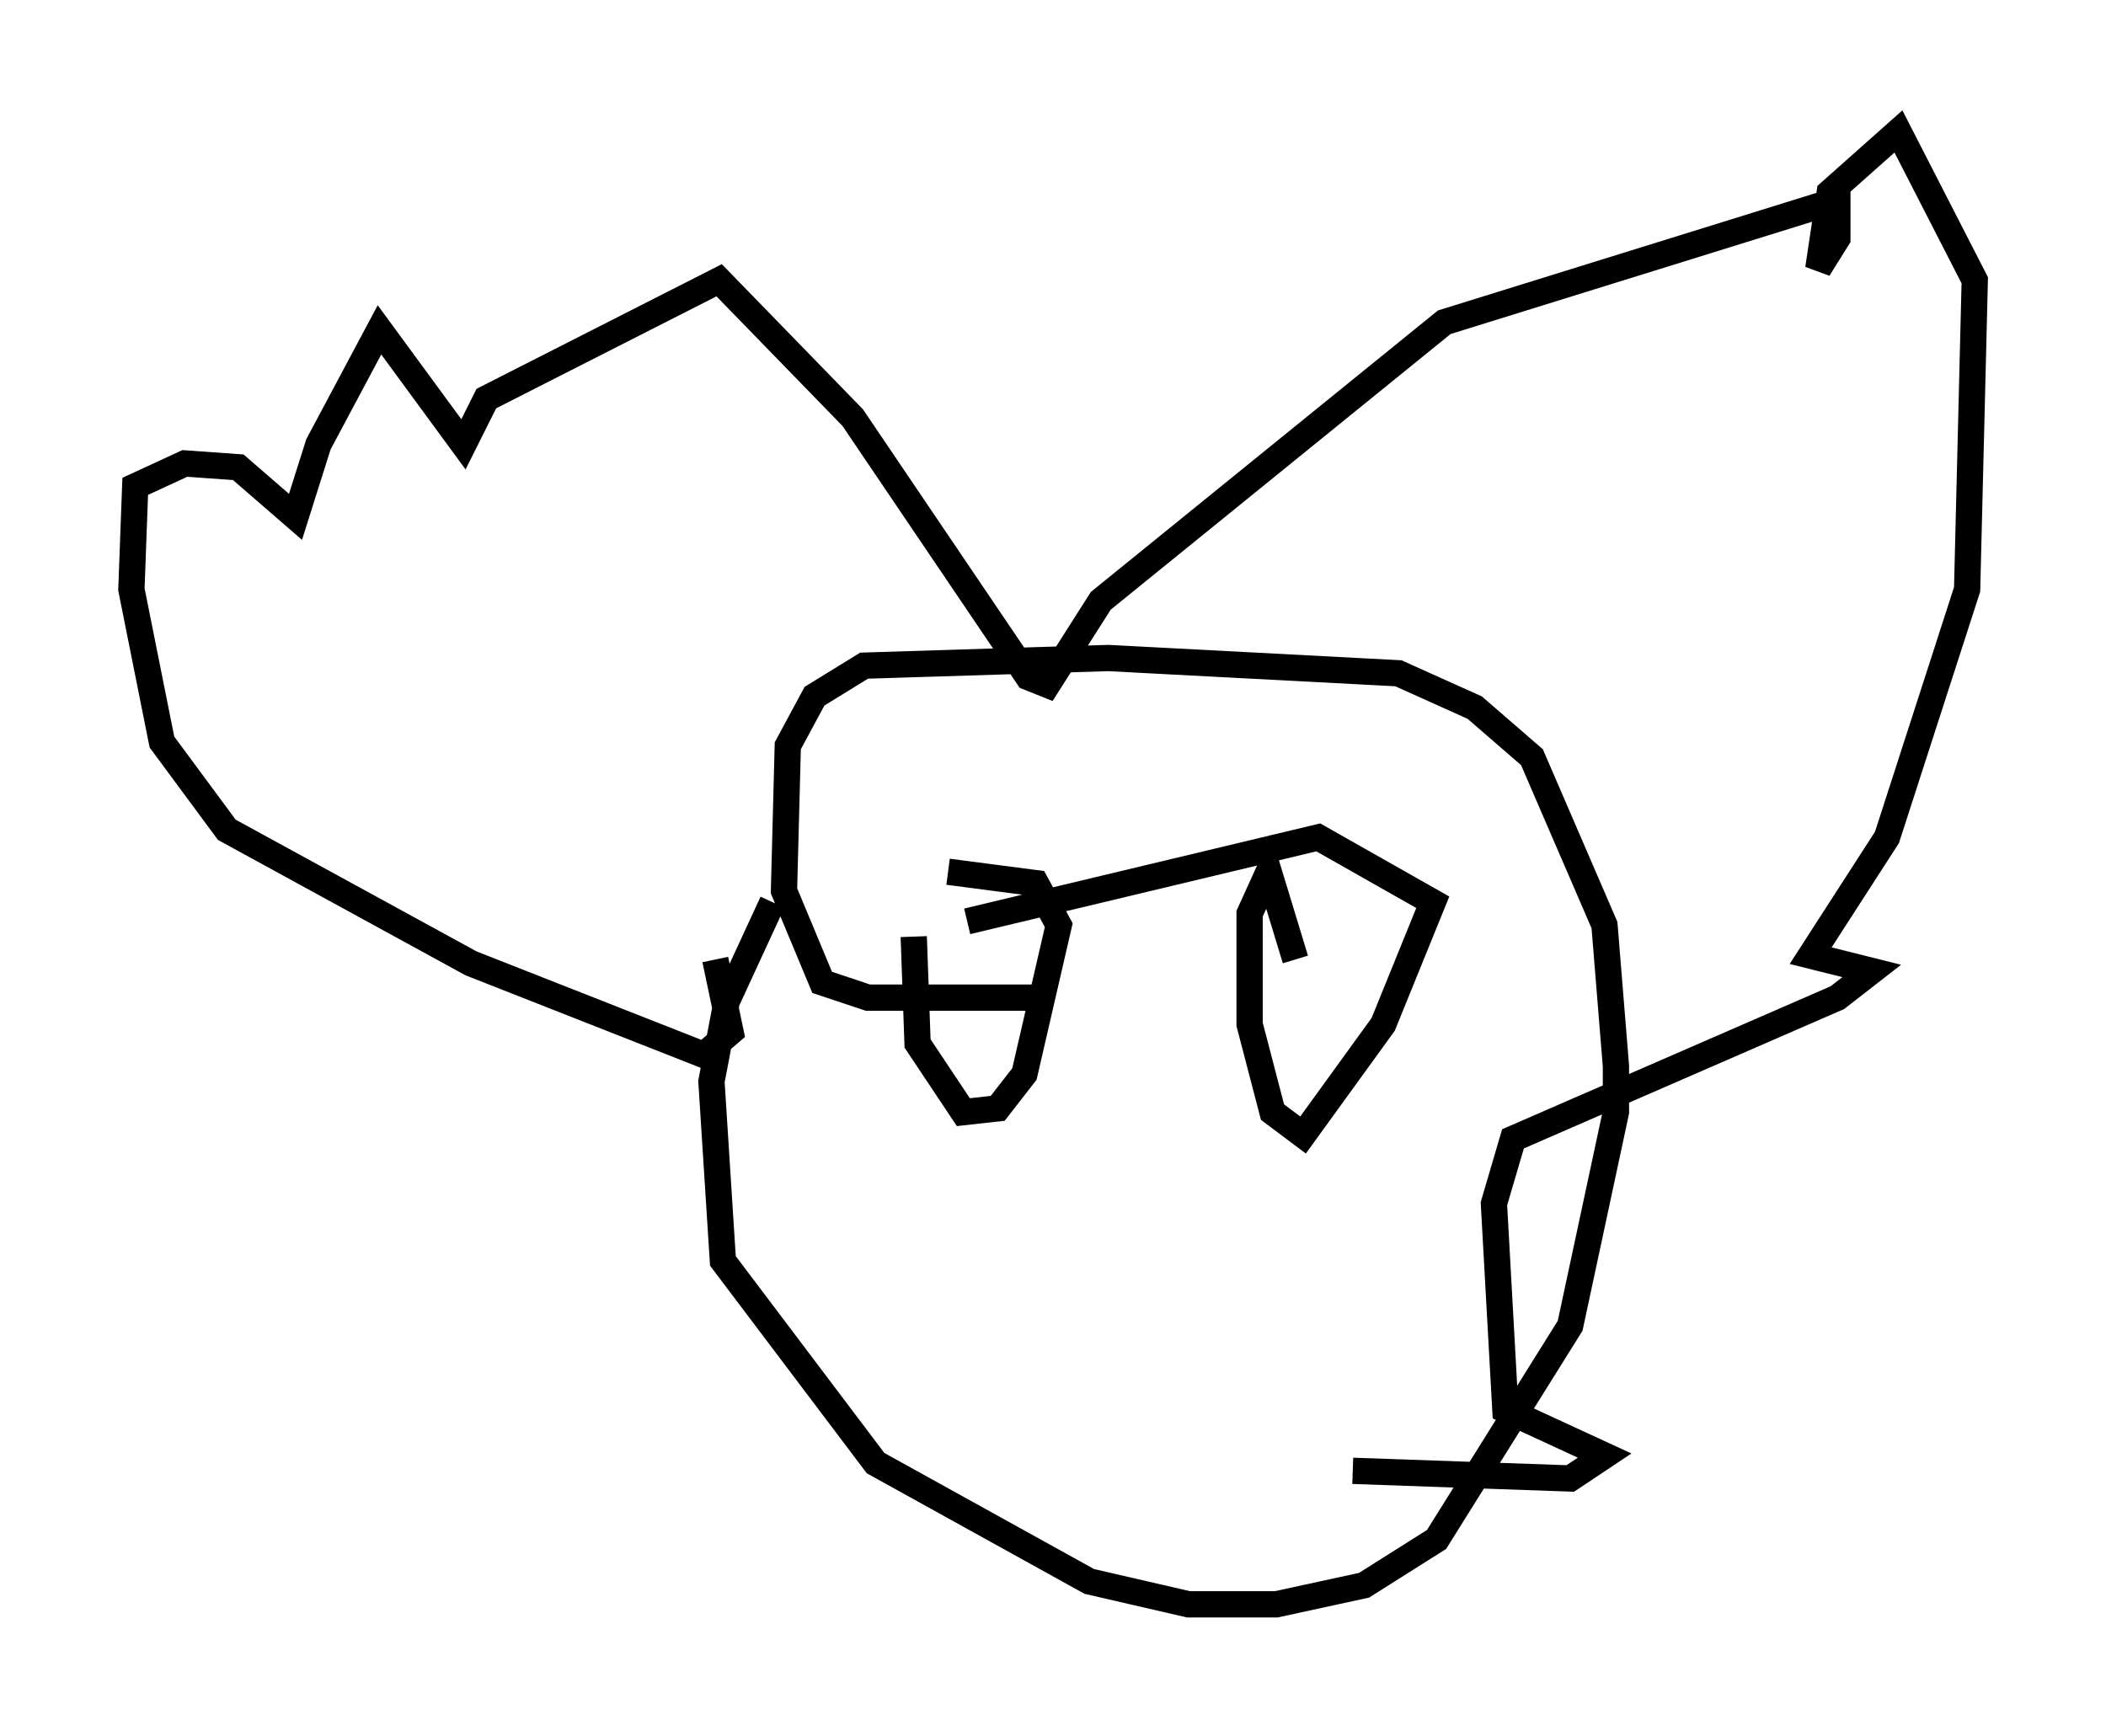 <?xml version="1.0" encoding="utf-8" ?>
<svg baseProfile="full" height="66.067" version="1.1" width="80.156" xmlns="http://www.w3.org/2000/svg" xmlns:ev="http://www.w3.org/2001/xml-events" xmlns:xlink="http://www.w3.org/1999/xlink"><defs /><rect fill="white" height="66.067" width="80.156" x="0" y="0" /><path d="M32.452, 30.855 m-3.05, 3.486 l-1.743, 3.777 -0.581, 3.05 l0.436, 6.827 5.81, 7.698 l8.134, 4.503 3.777, 0.872 l3.341, 0.0 3.341, -0.726 l2.76, -1.743 5.084, -8.134 l1.743, -8.134 0.0, -1.743 l-0.436, -5.374 -2.76, -6.391 l-2.179, -1.888 -2.905, -1.307 l-11.039, -0.581 -9.296, 0.291 l-1.888, 1.162 -1.017, 1.888 l-0.145, 5.52 1.453, 3.486 l1.743, 0.581 6.682, 0.0 m9.587, -1.453 l-1.017, -3.341 -0.726, 1.598 l0.0, 4.212 0.872, 3.341 l1.162, 0.872 3.05, -4.212 l1.888, -4.648 -4.358, -2.469 l-13.363, 3.196 m-2.034, 0.581 l0.145, 4.067 1.743, 2.615 l1.307, -0.145 1.017, -1.307 l1.307, -5.665 -0.872, -1.598 l-3.341, -0.436 m-8.86, 3.341 l0.581, 2.76 -1.017, 0.872 l-8.86, -3.486 -9.296, -5.084 l-2.469, -3.341 -1.162, -5.81 l0.145, -3.922 1.888, -0.872 l2.034, 0.145 2.179, 1.888 l0.872, -2.76 2.324, -4.358 l3.196, 4.358 0.872, -1.743 l8.86, -4.503 5.084, 5.229 l6.682, 9.877 0.726, 0.291 l2.034, -3.196 13.073, -10.603 l14.961, -4.648 0.0, 1.453 l-0.726, 1.162 0.436, -2.905 l2.615, -2.324 2.905, 5.665 l-0.291, 11.765 -3.05, 9.441 l-2.905, 4.503 2.324, 0.581 l-1.307, 1.017 -12.346, 5.374 l-0.726, 2.469 0.436, 7.844 l3.777, 1.743 -1.307, 0.872 l-8.279, -0.291 " fill="none" stroke="black" stroke-width="1" /></svg>